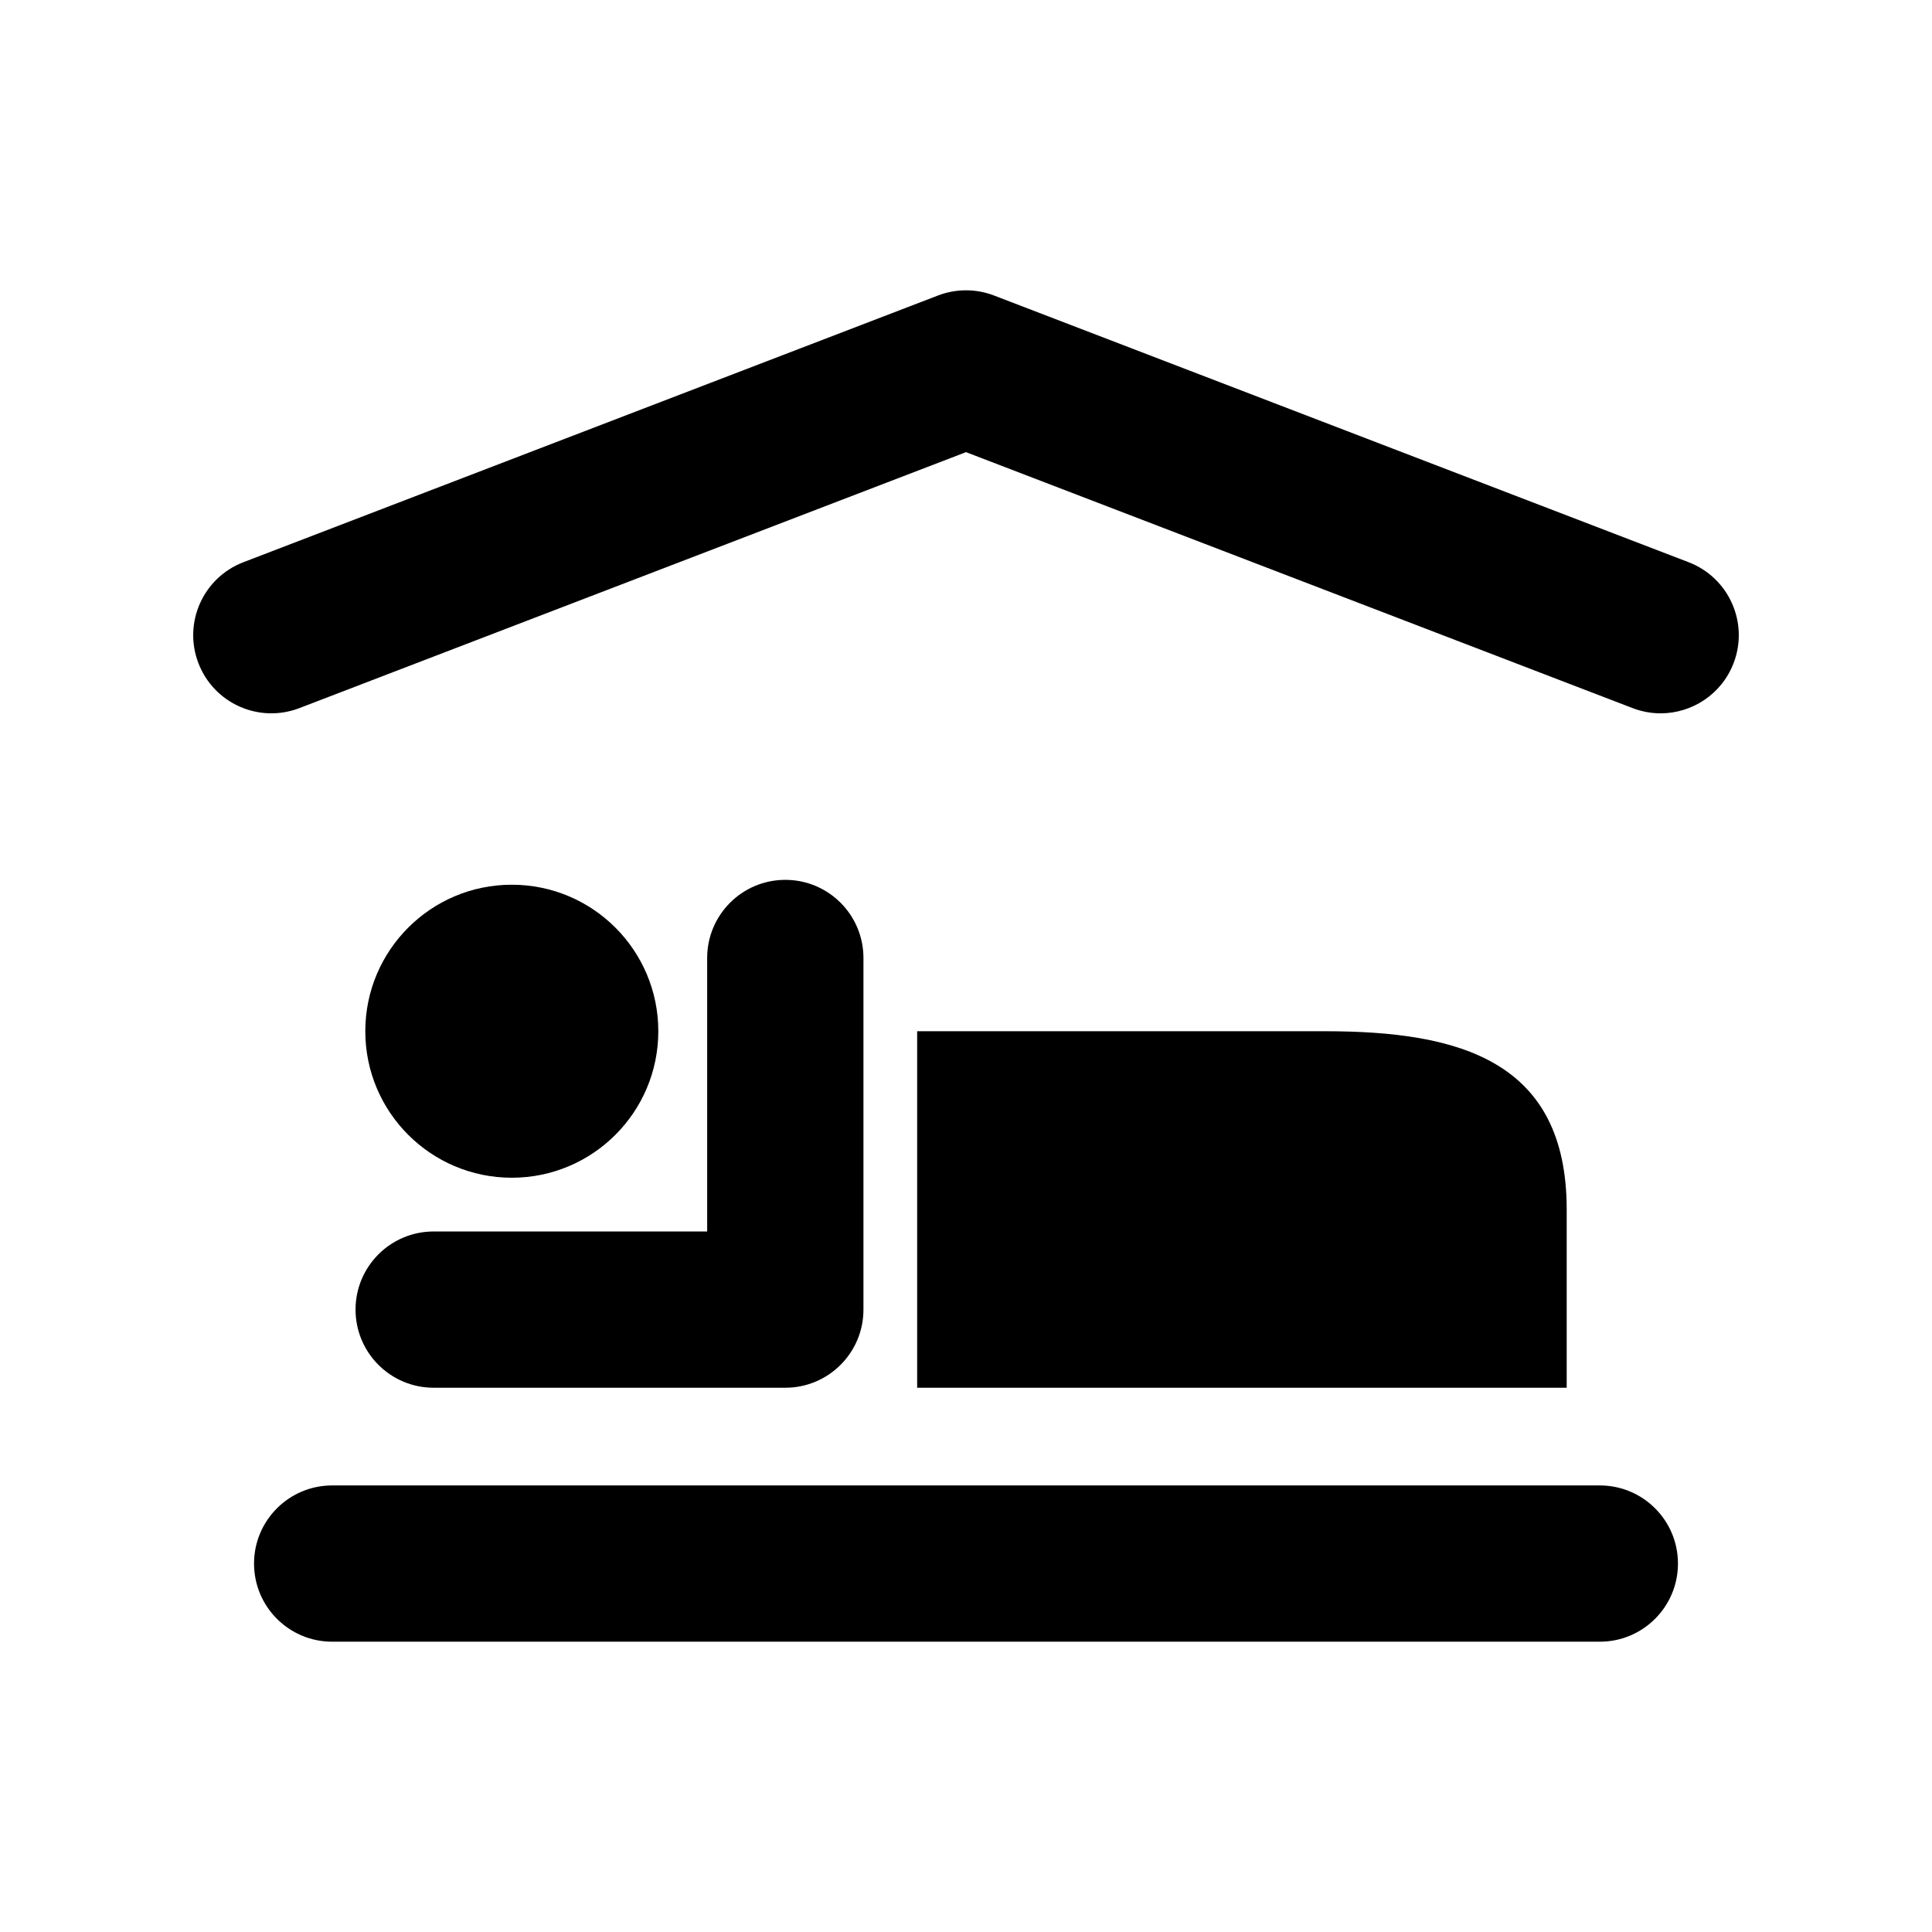 <svg height='100px' width='100px'  fill="#000000" xmlns="http://www.w3.org/2000/svg" xmlns:xlink="http://www.w3.org/1999/xlink" version="1.1" x="0px" y="0px" viewBox="0 0 100 100" enable-background="new 0 0 100 100" xml:space="preserve"><path d="M85.954,36.922c-0.482,0-0.972-0.087-1.449-0.27L50,23.403L15.495,36.652c-2.086,0.801-4.425-0.241-5.225-2.326  c-0.801-2.085,0.241-4.425,2.326-5.225L48.55,15.295c0.933-0.358,1.966-0.358,2.9,0l35.954,13.806  c2.085,0.801,3.127,3.14,2.326,5.225C89.112,35.935,87.579,36.922,85.954,36.922z"></path><g><circle cx="26.491" cy="53.376" r="7.583"></circle><path d="M40.647,71.829h-18.2c-2.234,0-4.044-1.811-4.044-4.044s1.811-4.044,4.044-4.044h14.156V49.585   c0-2.234,1.811-4.044,4.044-4.044c2.234,0,4.045,1.811,4.045,4.044v18.2C44.692,70.019,42.881,71.829,40.647,71.829z"></path><path d="M81.092,62.603v9.226h-33.62V53.376h21.107C75.531,53.376,81.092,54.893,81.092,62.603z"></path></g><path d="M82.807,84.974H17.193c-2.234,0-4.044-1.811-4.044-4.044s1.811-4.044,4.044-4.044h65.614c2.234,0,4.044,1.811,4.044,4.044  S85.041,84.974,82.807,84.974z"></path></svg>